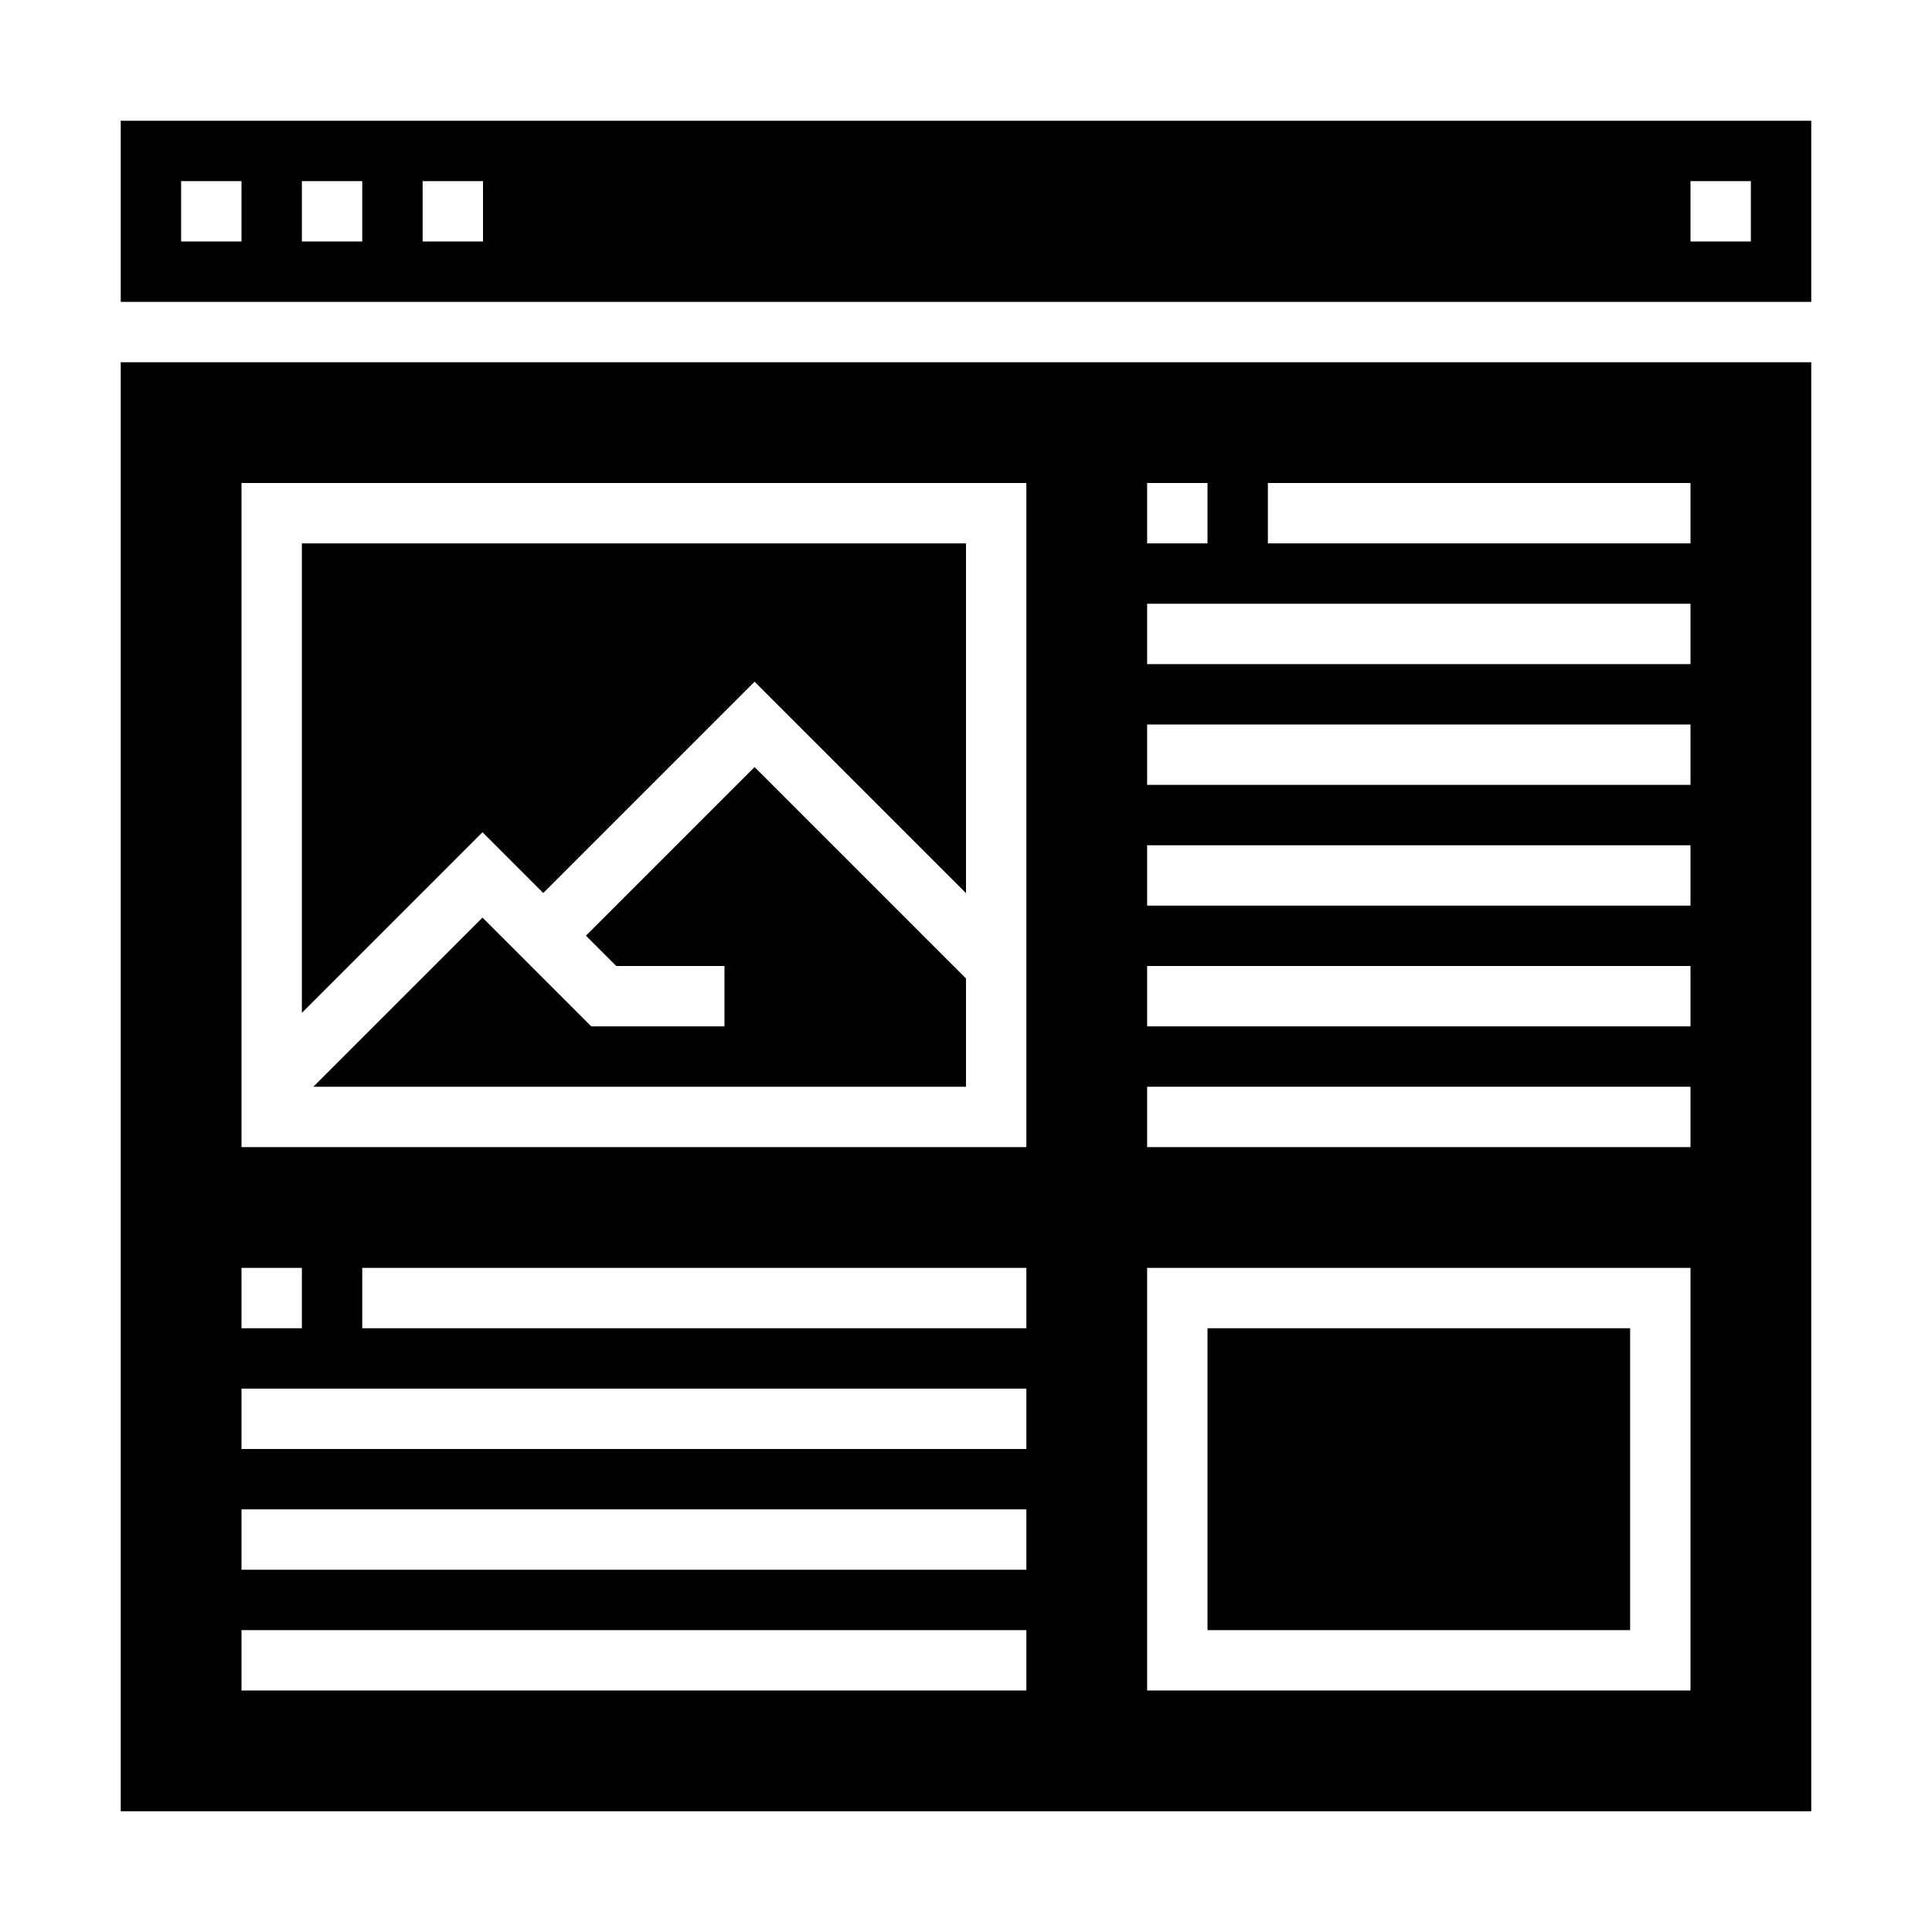 <svg xmlns="http://www.w3.org/2000/svg" viewBox="0 0 64 64" x="0px" y="0px"><g data-name="Browser"><rect x="40" y="44" width="14" height="10"></rect><path d="M4,60H60V12H4ZM34,44H12V42H34Zm8-28H56v2H42Zm-4,0h2v2H38Zm0,4H56v2H38Zm0,4H56v2H38Zm0,4H56v2H38Zm0,4H56v2H38Zm0,4H56v2H38Zm0,6H56V56H38ZM8,16H34V38H8ZM8,42h2v2H8Zm0,4H34v2H8Zm0,4H34v2H8Zm0,4H34v2H8Z"></path><polygon points="10 33.552 15.983 27.568 17.996 29.582 24.996 22.582 32 29.586 32 18 10 18 10 33.552"></polygon><polygon points="19.41 30.996 20.414 32 24 32 24 34 19.586 34 15.983 30.396 10.38 36 32 36 32 32.414 24.996 25.41 19.41 30.996"></polygon><path d="M60,4H4v6H60ZM8,8H6V6H8Zm4,0H10V6h2Zm4,0H14V6h2ZM58,8H56V6h2Z"></path></g></svg>